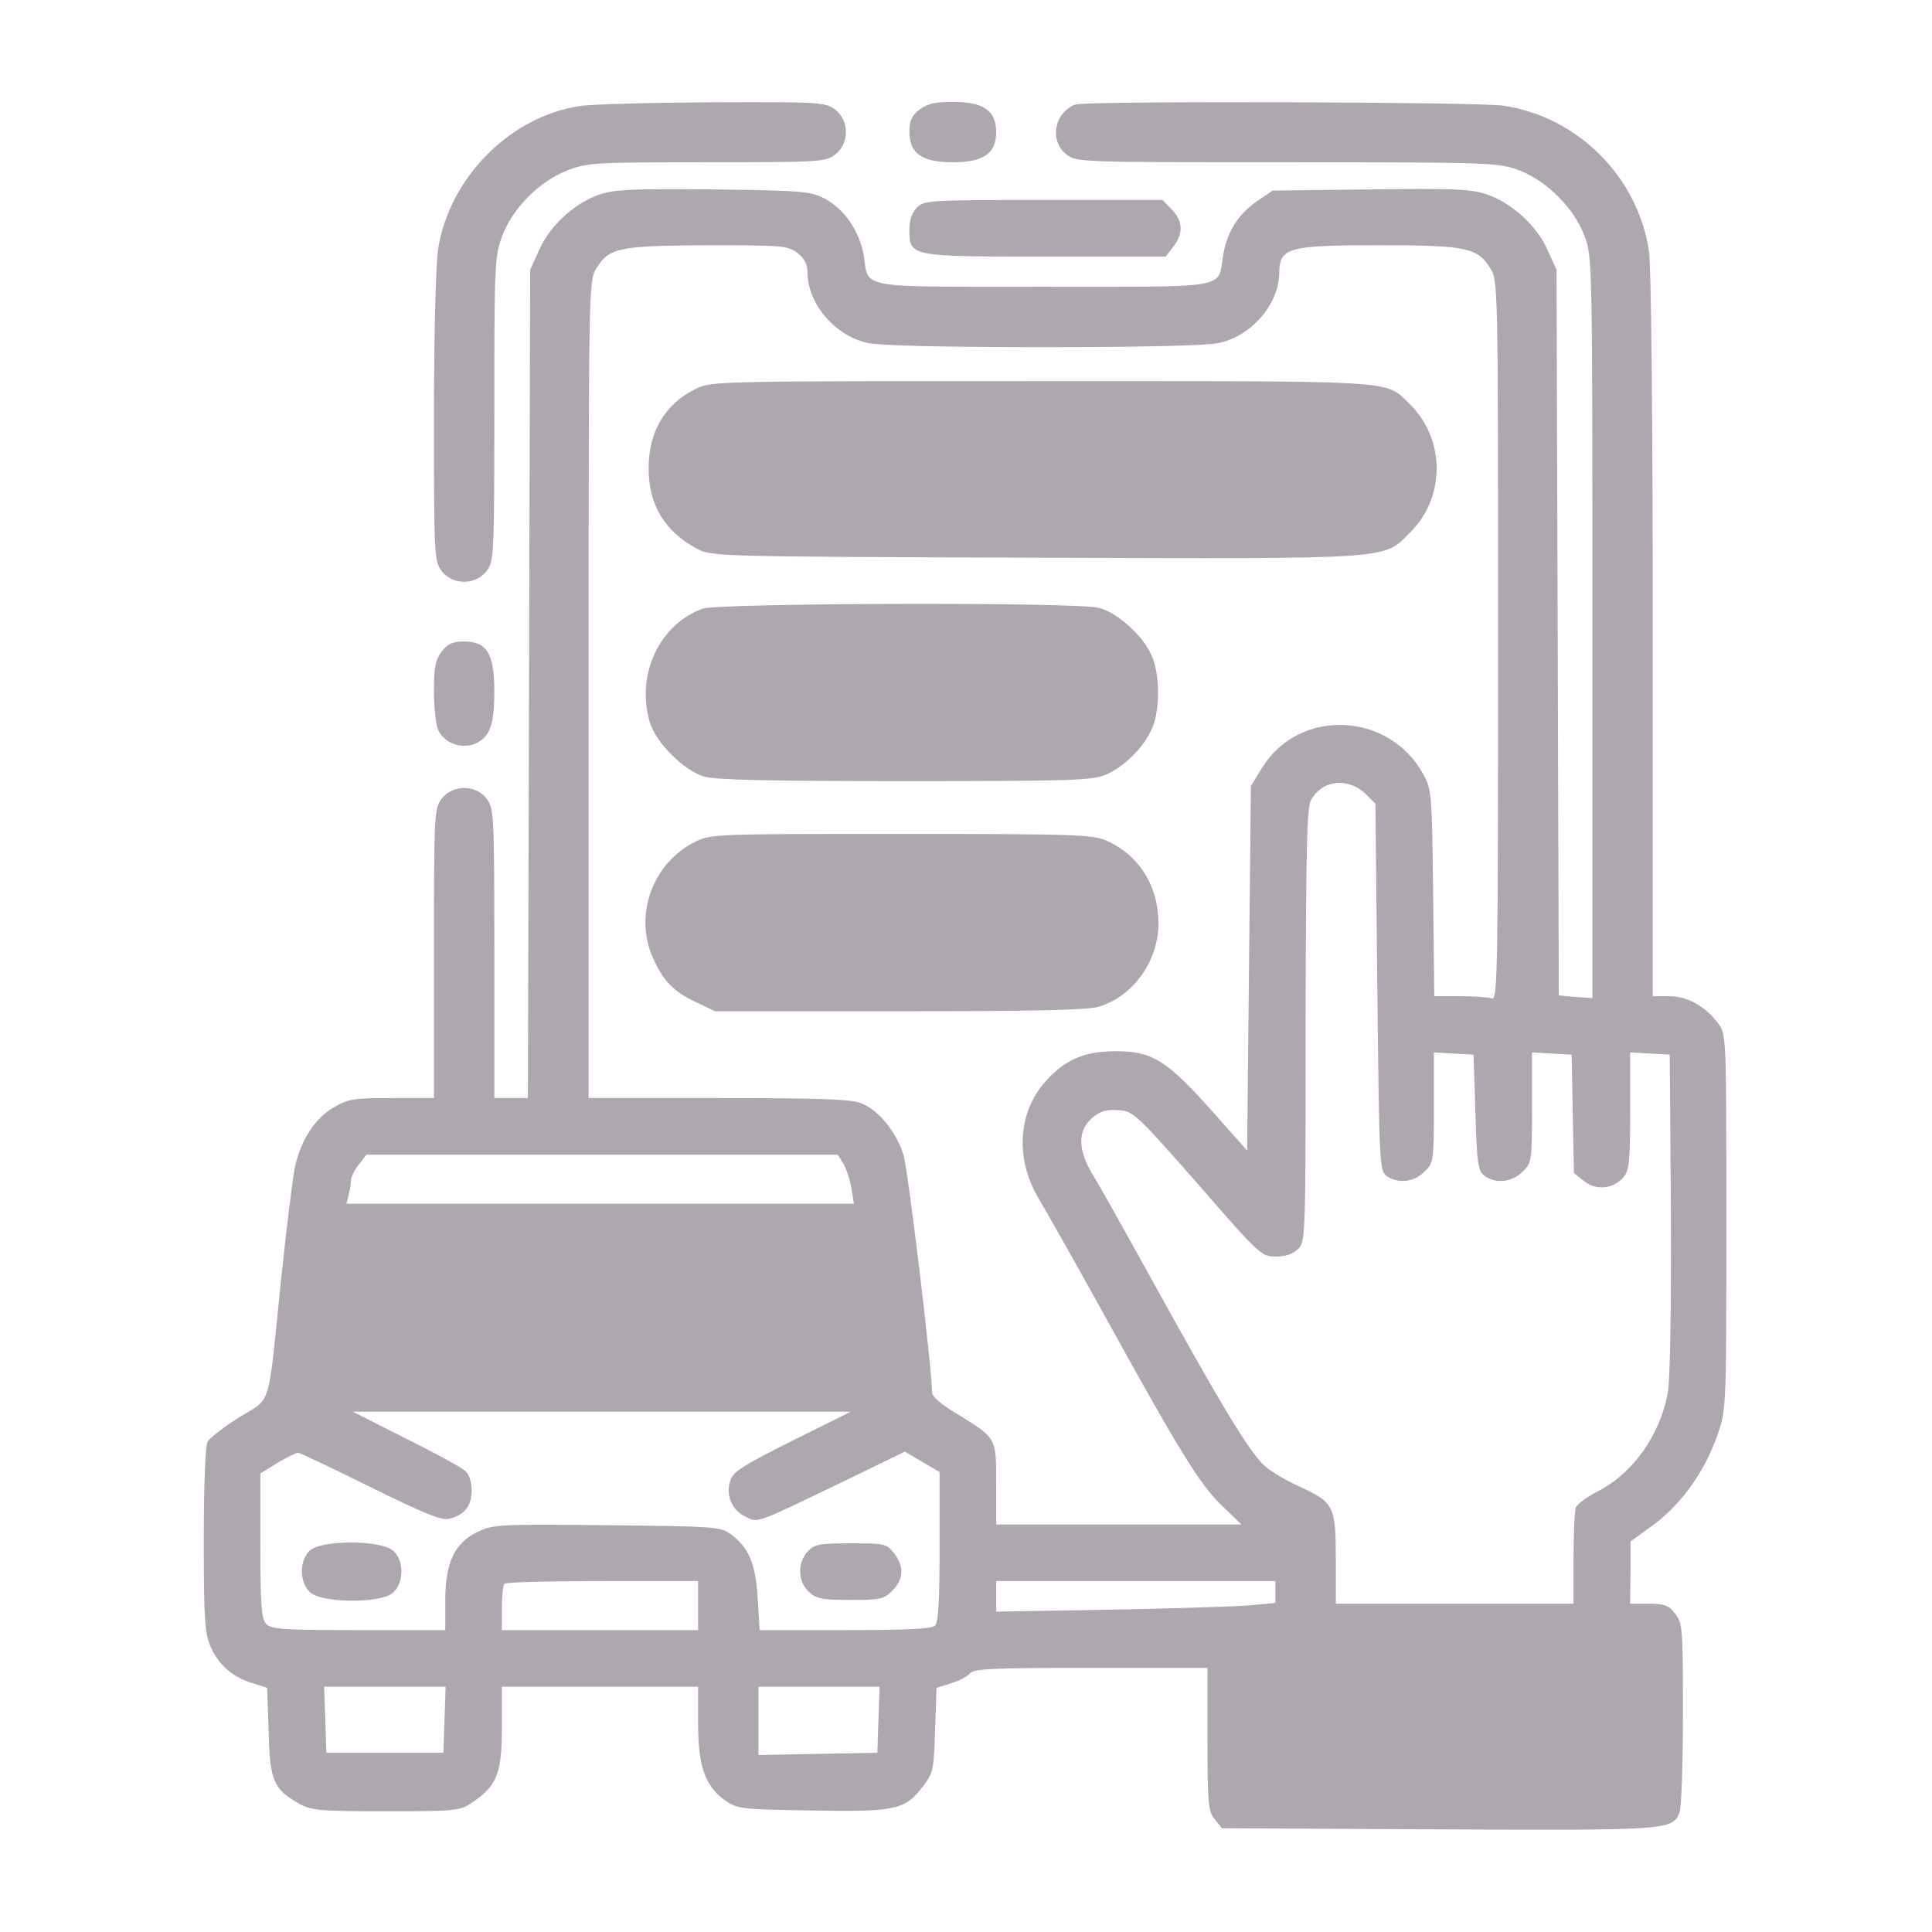<?xml version="1.0" standalone="no"?>
<!DOCTYPE svg PUBLIC "-//W3C//DTD SVG 20010904//EN"
 "http://www.w3.org/TR/2001/REC-SVG-20010904/DTD/svg10.dtd">
<svg version="1.0" xmlns="http://www.w3.org/2000/svg" 
 width="512pt" height="512pt" viewBox="0 0 512 512"
 preserveAspectRatio="xMidYMid meet">
<g transform="translate(0,512) scale(0.1,-0.1)"
fill="#000000" stroke="none">
<path d="M1537 4839 c-184 -27 -346 -189 -376 -379 -6 -37 -11 -228 -11 -446
0 -371 1 -382 21 -408 29 -37 89 -37 118 0 20 26 21 37 21 430 0 384 1 406 21
459 28 74 100 146 174 174 52 20 76 21 369 21 302 0 314 1 340 21 37 29 37 89
0 118 -26 20 -37 21 -323 20 -163 -1 -322 -5 -354 -10z" fill="#aea7af"/>
<path d="M2436 4829 c-20 -16 -26 -29 -26 -59 0 -57 34 -80 115 -80 81 0 115
23 115 80 0 57 -34 80 -115 80 -48 0 -68 -5 -89 -21z" fill="#aea7af"/>
<path d="M2850 4843 c-56 -21 -70 -96 -24 -132 26 -21 35 -21 585 -21 541 0
560 -1 614 -21 74 -28 146 -100 174 -174 21 -55 21 -67 21 -1038 l0 -982 -45
3 -44 4 -3 961 -3 962 -24 53 c-29 65 -96 125 -161 147 -41 14 -90 16 -308 13
l-259 -3 -40 -27 c-51 -34 -82 -83 -92 -147 -14 -87 23 -81 -476 -81 -500 0
-462 -6 -476 83 -11 64 -51 123 -104 151 -37 19 -59 21 -293 24 -212 2 -262 0
-302 -13 -66 -22 -132 -82 -161 -147 l-24 -53 -3 -1097 -3 -1098 -44 0 -45 0
0 384 c0 373 -1 384 -21 410 -29 37 -89 37 -118 0 -20 -26 -21 -37 -21 -410
l0 -384 -112 0 c-101 0 -115 -2 -154 -25 -50 -29 -87 -87 -103 -160 -5 -27
-22 -160 -36 -295 -36 -352 -24 -312 -111 -366 -41 -26 -79 -55 -84 -65 -6
-10 -10 -122 -10 -261 0 -215 3 -248 19 -284 22 -48 59 -80 112 -95 l37 -12 4
-116 c3 -130 13 -152 79 -190 34 -19 53 -21 231 -21 186 0 197 1 229 23 66 44
79 77 79 198 l0 109 260 0 260 0 0 -97 c0 -115 19 -166 71 -204 33 -23 42 -24
230 -27 224 -4 248 2 295 64 27 35 29 44 32 149 l4 112 38 12 c21 6 43 18 50
26 11 13 59 15 321 15 l309 0 0 -189 c0 -171 2 -191 19 -212 l19 -24 573 -3
c611 -3 622 -2 640 45 5 13 9 131 9 262 0 226 -1 240 -21 265 -17 22 -28 26
-70 26 l-49 0 1 83 0 82 62 45 c73 54 135 141 168 236 24 69 24 69 24 566 0
488 0 497 -21 525 -34 46 -82 73 -130 73 l-44 0 0 953 c0 578 -4 979 -10 1021
-29 197 -189 357 -386 386 -71 10 -1107 13 -1134 3z m-736 -394 c18 -14 26
-30 26 -52 1 -83 73 -167 160 -186 32 -7 202 -11 465 -11 263 0 433 4 465 11
86 18 159 103 160 184 1 69 21 75 265 75 231 0 261 -6 295 -62 20 -32 20 -48
20 -987 0 -865 -1 -953 -16 -947 -9 3 -47 6 -84 6 l-69 0 -3 273 c-3 259 -4
274 -25 313 -90 168 -329 179 -428 20 l-30 -49 -5 -483 -5 -483 -95 107 c-119
133 -158 157 -255 156 -84 0 -136 -24 -188 -84 -70 -82 -76 -204 -14 -307 19
-32 95 -166 168 -298 203 -368 256 -455 315 -513 l54 -52 -325 0 -325 0 0 108
c0 124 2 120 -107 187 -40 24 -63 44 -63 56 0 61 -63 583 -75 626 -18 61 -65
120 -112 139 -25 11 -110 14 -378 14 l-345 0 0 1083 c0 1067 0 1082 20 1115
34 56 61 61 296 62 199 0 213 -1 238 -21z m1506 -1434 l25 -25 5 -486 c5 -466
6 -486 24 -500 30 -22 74 -17 101 11 24 23 25 28 25 170 l0 146 53 -3 52 -3 5
-153 c4 -137 7 -155 24 -168 30 -22 74 -17 101 11 24 23 25 28 25 170 l0 146
53 -3 52 -3 3 -157 3 -157 27 -21 c32 -26 78 -21 105 11 15 18 17 43 17 176
l0 154 53 -3 52 -3 3 -420 c1 -254 -2 -441 -8 -475 -21 -115 -94 -217 -191
-265 -25 -13 -49 -31 -53 -40 -3 -9 -6 -70 -6 -136 l0 -119 -315 0 -315 0 0
118 c0 140 -5 150 -93 191 -34 15 -77 40 -94 55 -39 33 -114 157 -293 481 -73
132 -146 263 -163 290 -41 67 -42 118 -3 152 22 19 37 23 70 21 40 -3 46 -9
210 -195 164 -189 169 -193 207 -193 26 0 46 7 59 20 20 20 20 34 20 593 1
455 3 577 14 596 30 55 99 62 146 16z m-1386 -977 c8 -13 18 -42 22 -65 l7
-43 -673 0 -672 0 6 23 c3 12 6 29 6 38 0 9 9 28 21 43 l20 26 624 0 625 0 14
-22z m-134 -736 c-128 -64 -157 -82 -164 -104 -14 -39 3 -80 39 -97 35 -17 23
-21 252 89 l171 83 46 -27 46 -27 0 -197 c0 -141 -3 -201 -12 -210 -9 -9 -76
-12 -239 -12 l-226 0 -5 85 c-6 92 -23 133 -71 169 -27 20 -41 21 -329 24
-288 3 -302 2 -343 -18 -61 -30 -85 -81 -85 -183 l0 -77 -229 0 c-195 0 -232
2 -245 16 -13 13 -16 46 -16 207 l0 192 45 28 c25 15 50 27 55 27 5 0 91 -41
192 -91 140 -69 188 -89 208 -84 41 10 60 34 60 75 0 23 -7 43 -17 52 -10 9
-81 48 -158 86 l-140 71 660 0 660 0 -155 -77z m-250 -437 l0 -65 -260 0 -260
0 0 58 c0 32 3 62 7 65 3 4 120 7 260 7 l253 0 0 -65z m1530 36 l0 -29 -77 -7
c-43 -3 -210 -8 -370 -11 l-293 -5 0 41 0 40 370 0 370 0 0 -29z m-2202 -338
l-3 -88 -155 0 -155 0 -3 88 -3 87 161 0 161 0 -3 -87z m1150 0 l-3 -88 -157
-3 -158 -3 0 91 0 90 160 0 161 0 -3 -87z" fill="#aea7af"/>
<path d="M1843 4089 c-80 -39 -124 -113 -124 -208 -1 -97 42 -169 126 -214 40
-22 41 -22 899 -25 964 -3 920 -6 995 69 93 94 91 249 -6 341 -63 61 -21 58
-975 58 -867 0 -873 0 -915 -21z" fill="#aea7af"/>
<path d="M1862 3507 c-115 -42 -177 -175 -140 -301 16 -54 90 -128 144 -144
30 -9 175 -12 535 -12 460 0 497 2 534 19 49 23 99 74 119 123 21 51 20 143
-3 193 -23 51 -89 111 -138 124 -56 16 -1007 13 -1051 -2z" fill="#aea7af"/>
<path d="M1842 2889 c-113 -56 -163 -195 -111 -309 27 -60 54 -88 114 -116
l50 -24 489 0 c342 0 500 3 527 12 92 27 159 121 159 221 0 98 -50 179 -135
218 -37 17 -74 19 -545 19 -494 0 -506 0 -548 -21z" fill="#aea7af"/>
<path d="M820 1010 c-27 -27 -27 -83 2 -110 30 -28 184 -30 218 -2 31 25 32
88 1 113 -35 29 -192 28 -221 -1z" fill="#aea7af"/>
<path d="M2140 1008 c-27 -30 -26 -79 3 -106 20 -19 35 -22 111 -22 79 0 89 2
111 25 30 30 32 64 4 99 -19 25 -25 26 -114 26 -84 0 -96 -2 -115 -22z" fill="#aea7af"/>
<path d="M2430 4570 c-13 -13 -20 -33 -20 -59 0 -71 1 -71 361 -71 l318 0 20
26 c28 35 26 69 -4 99 l-24 25 -316 0 c-302 0 -316 -1 -335 -20z" fill="#aea7af"/>
<path d="M1171 3394 c-17 -22 -21 -41 -21 -105 0 -43 5 -89 11 -103 16 -35 61
-52 98 -37 39 17 51 49 51 140 0 99 -20 131 -80 131 -30 0 -43 -6 -59 -26z" fill="#aea7af"/>
</g>
</svg>
